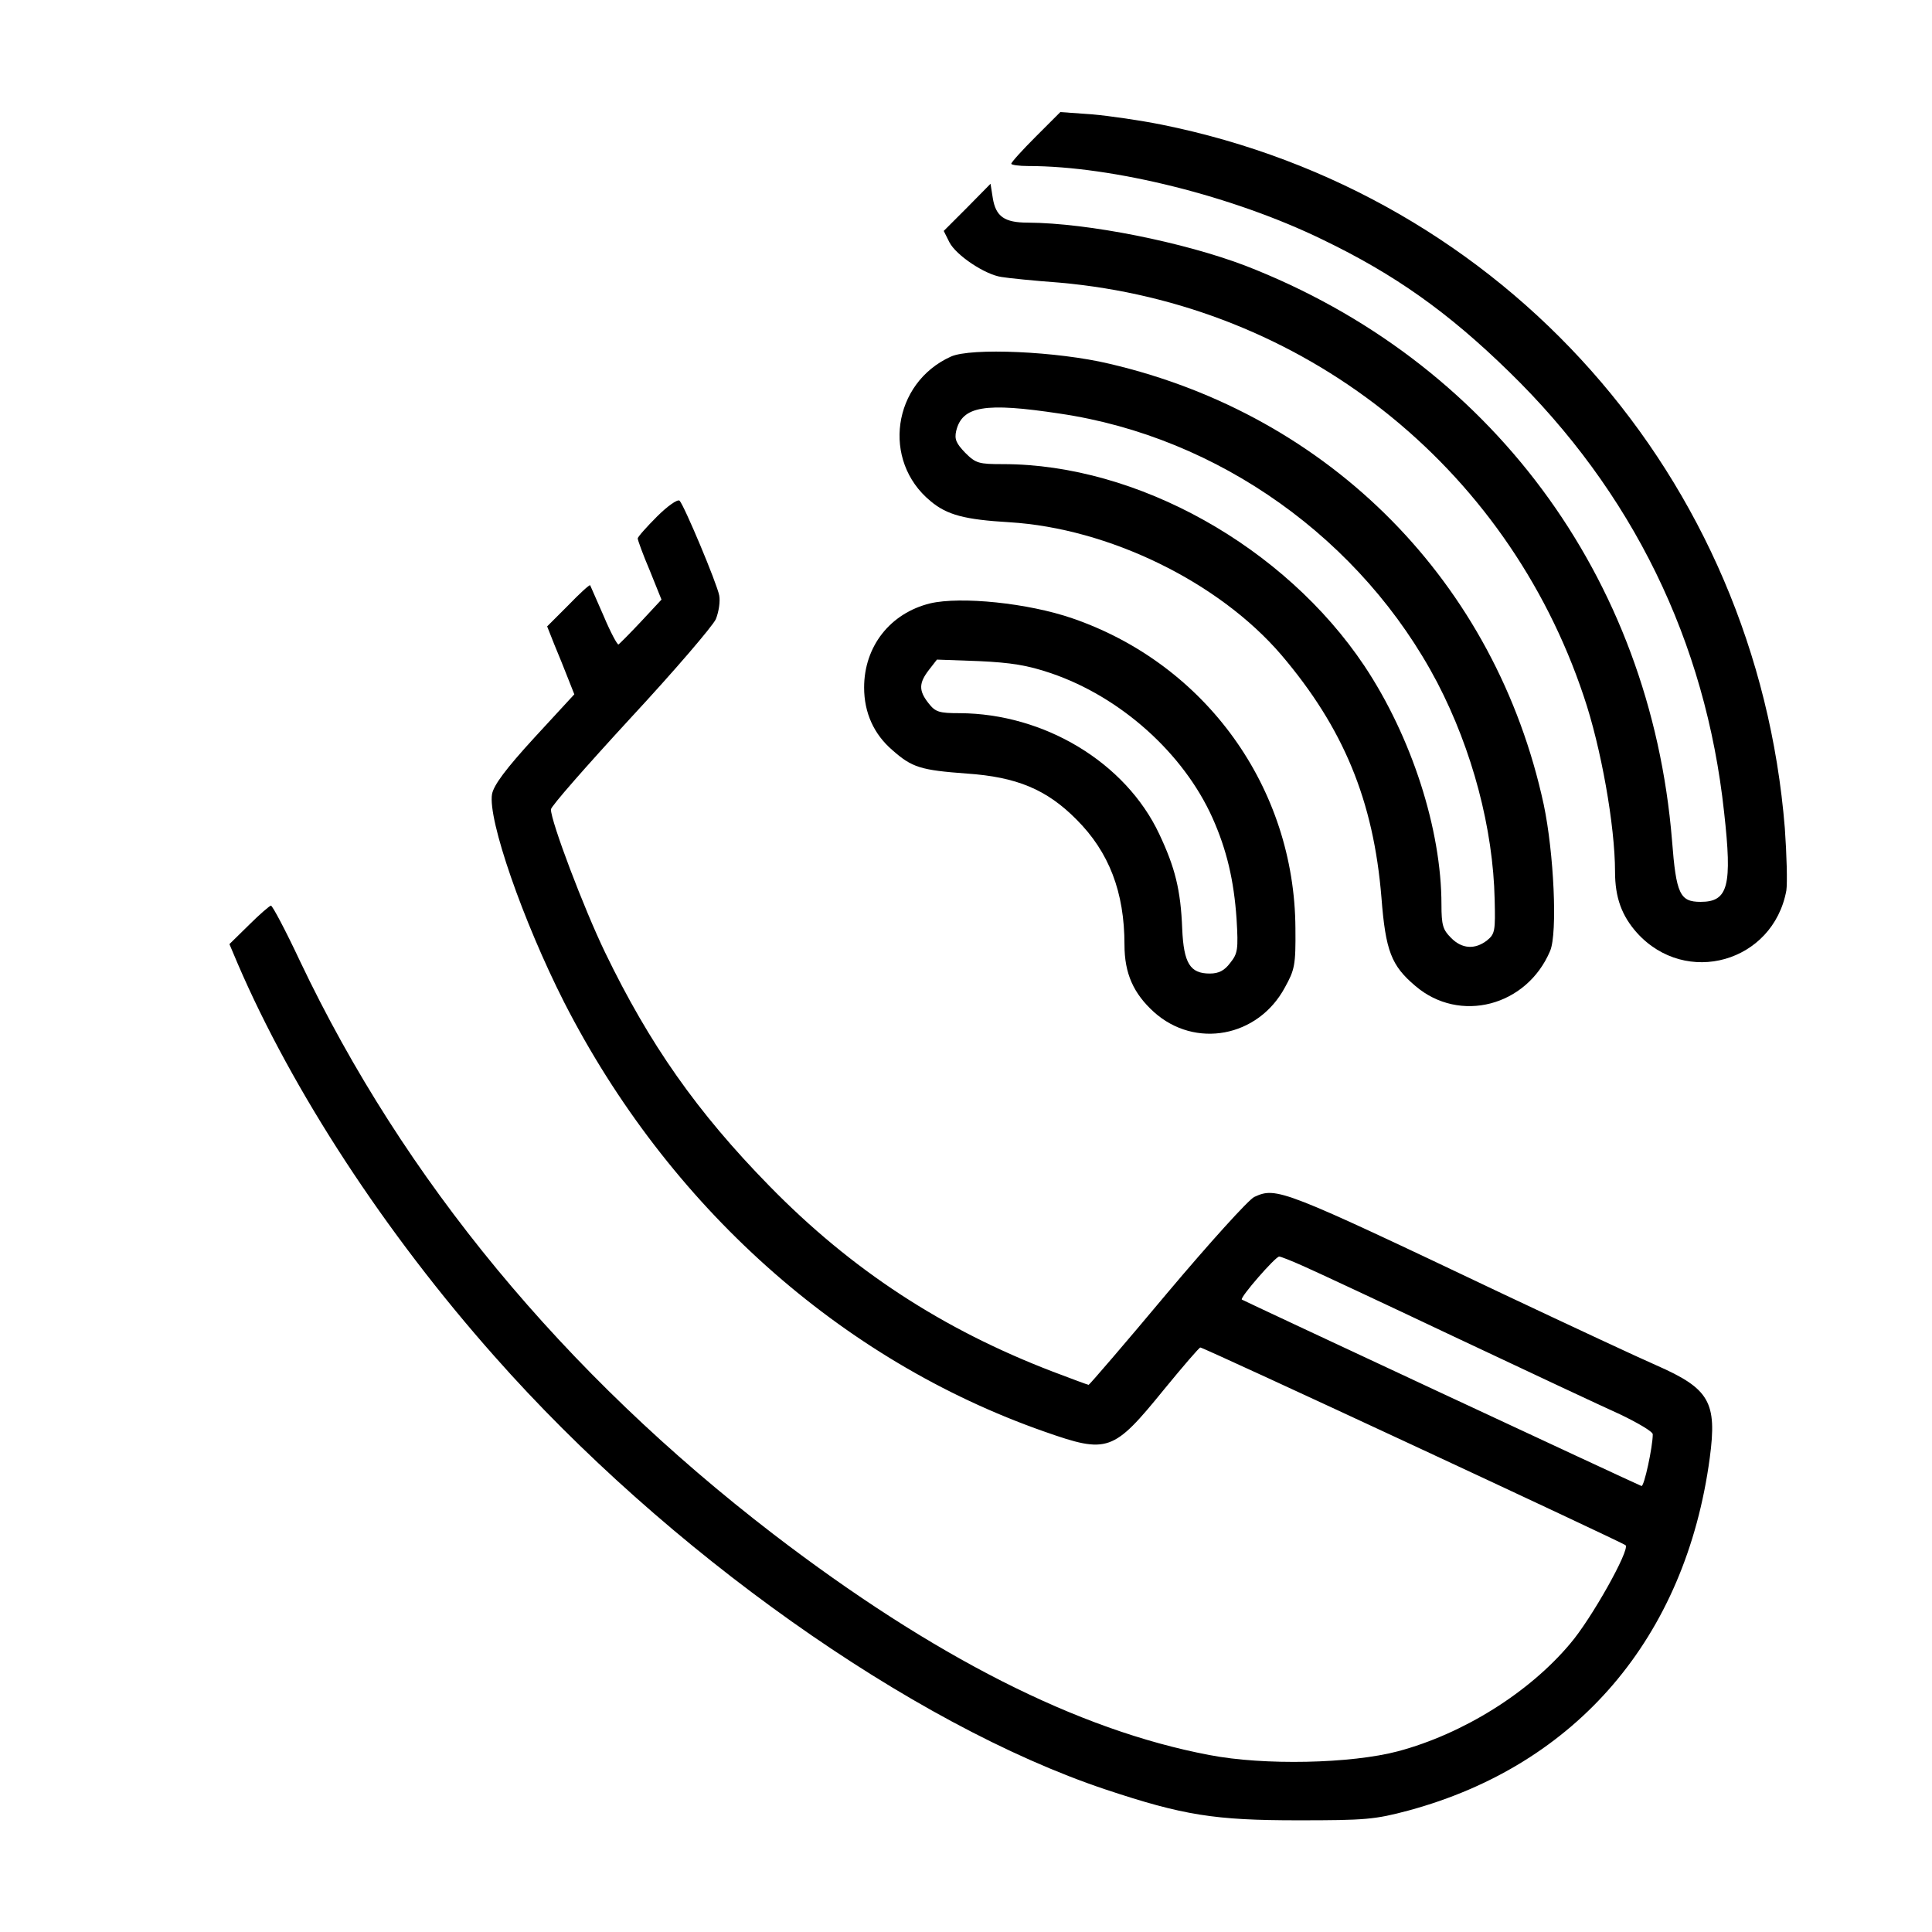 <?xml version="1.0" standalone="no"?>
<!DOCTYPE svg PUBLIC "-//W3C//DTD SVG 20010904//EN"
 "http://www.w3.org/TR/2001/REC-SVG-20010904/DTD/svg10.dtd">
<svg version="1.0" xmlns="http://www.w3.org/2000/svg"
 width="512pt" height="512pt" viewBox="0 0 512 512"
 preserveAspectRatio="xMidYMid meet">

<g transform="translate(0,512) scale(0.1,-0.1)"
fill="#000000" stroke="none">
<path d="M2745 4758 c-36 -36 -65 -68 -65 -72 0 -3 20 -6 45 -6 224 0 544 -80
780 -195 191 -92 332 -192 493 -349 328 -319 522 -715 571 -1168 22 -196 11
-238 -62 -238 -55 0 -65 20 -76 163 -57 699 -483 1272 -1131 1523 -163 62
-416 113 -576 114 -62 0 -85 16 -93 65 l-6 38 -62 -63 -62 -62 15 -30 c18 -35
95 -86 138 -92 17 -3 86 -10 154 -15 643 -57 1184 -483 1389 -1096 46 -135 83
-344 83 -465 0 -69 18 -117 58 -162 130 -144 361 -78 396 112 3 20 1 94 -4
165 -75 930 -742 1682 -1653 1865 -55 11 -137 23 -183 27 l-84 6 -65 -65z"/>
<path d="M2520 4175 c-155 -70 -184 -276 -54 -383 44 -37 91 -49 209 -56 263
-16 555 -158 721 -352 164 -193 244 -385 265 -643 11 -141 26 -180 90 -234
117 -100 295 -54 357 93 20 47 10 260 -17 388 -127 587 -564 1031 -1151 1168
-138 33 -367 43 -420 19z m288 -151 c422 -62 802 -334 1001 -713 93 -179 148
-387 152 -575 2 -82 1 -91 -20 -108 -32 -25 -67 -23 -96 7 -21 21 -25 33 -25
88 0 199 -79 444 -204 632 -212 317 -602 535 -958 535 -64 0 -72 2 -100 30
-24 25 -29 36 -24 58 16 66 76 76 274 46z"/>
<path d="M1741 3751 c-28 -28 -51 -54 -51 -58 0 -4 14 -43 32 -85 l31 -77 -54
-58 c-30 -32 -57 -59 -60 -61 -3 -1 -21 32 -39 75 -19 43 -35 80 -36 82 -2 2
-28 -22 -58 -53 l-56 -56 19 -48 c11 -26 27 -66 36 -89 l17 -43 -106 -115
c-76 -83 -107 -125 -112 -149 -12 -67 82 -337 191 -552 276 -540 733 -949
1273 -1138 168 -59 182 -54 317 112 50 61 93 111 96 111 7 1 1120 -517 1127
-524 12 -12 -91 -196 -147 -261 -109 -130 -284 -239 -456 -285 -124 -33 -356
-38 -500 -10 -349 66 -732 261 -1155 585 -556 427 -980 940 -1255 1519 -38 81
-73 147 -77 147 -3 0 -30 -23 -58 -51 l-52 -51 22 -52 c145 -337 390 -713 681
-1041 454 -514 1104 -975 1618 -1147 207 -69 290 -82 511 -82 179 0 203 2 293
26 446 121 734 459 798 934 20 149 -1 184 -142 246 -46 20 -228 105 -404 188
-589 280 -602 285 -661 258 -15 -7 -119 -122 -231 -255 -112 -134 -206 -243
-208 -243 -2 0 -45 16 -95 35 -292 112 -533 269 -751 492 -192 196 -318 376
-435 618 -57 118 -144 348 -144 380 0 8 95 116 211 242 116 125 217 243 226
262 8 20 12 47 9 63 -6 32 -93 239 -105 251 -5 5 -32 -14 -60 -42z m1710
-1985 c30 -13 212 -98 404 -189 193 -91 389 -183 438 -205 48 -23 87 -46 87
-53 0 -33 -23 -140 -30 -137 -18 7 -1055 491 -1059 494 -6 5 89 114 99 114 4
0 32 -11 61 -24z"/>
<path d="M2465 3521 c-106 -26 -175 -114 -175 -223 0 -67 26 -124 75 -166 52
-46 75 -53 197 -62 132 -9 212 -42 291 -122 86 -86 127 -192 127 -332 0 -76
24 -129 78 -178 109 -98 276 -67 347 65 26 47 29 59 28 157 -2 372 -237 699
-590 821 -118 41 -297 59 -378 40z m320 -185 c185 -63 351 -212 428 -383 38
-85 57 -166 64 -268 5 -82 3 -92 -17 -117 -15 -20 -30 -28 -54 -28 -52 0 -69
27 -73 118 -4 104 -19 163 -61 252 -89 189 -304 319 -529 320 -54 0 -64 3 -82
26 -27 34 -26 54 1 89 l21 27 111 -4 c86 -4 129 -11 191 -32z"/>
</g>
</svg>
